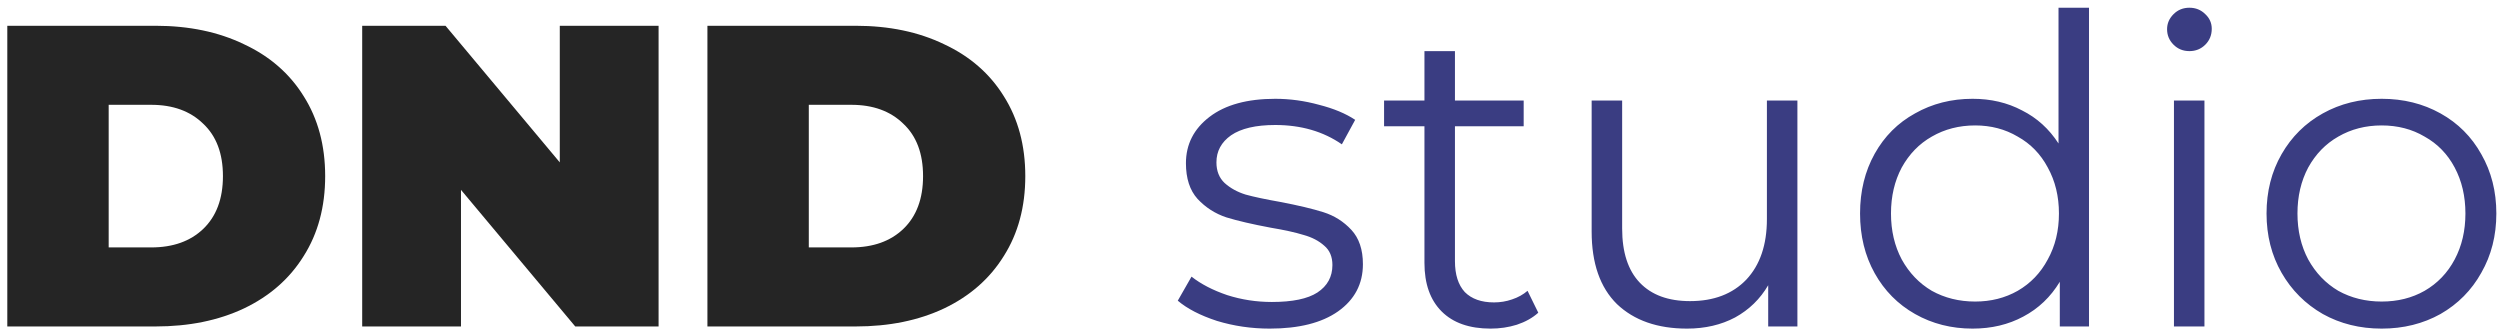 <svg width="291" height="39" viewBox="0 0 291 39" fill="none" xmlns="http://www.w3.org/2000/svg">
<path d="M0.85 3H18.1C22 3 25.433 3.717 28.4 5.15C31.4 6.55 33.717 8.567 35.35 11.2C37.017 13.833 37.85 16.933 37.85 20.5C37.85 24.067 37.017 27.167 35.35 29.8C33.717 32.433 31.4 34.467 28.4 35.9C25.433 37.3 22 38 18.1 38H0.85V3ZM17.6 28.8C20.133 28.8 22.15 28.083 23.65 26.65C25.183 25.183 25.95 23.133 25.95 20.5C25.95 17.867 25.183 15.833 23.65 14.4C22.15 12.933 20.133 12.2 17.6 12.2H12.65V28.8H17.6ZM76.659 3V38H66.959L53.659 22.1V38H42.159V3H51.859L65.159 18.9V3H76.659ZM82.344 3H99.594C103.494 3 106.927 3.717 109.894 5.15C112.894 6.55 115.211 8.567 116.844 11.2C118.511 13.833 119.344 16.933 119.344 20.5C119.344 24.067 118.511 27.167 116.844 29.8C115.211 32.433 112.894 34.467 109.894 35.9C106.927 37.3 103.494 38 99.594 38H82.344V3ZM99.094 28.8C101.627 28.8 103.644 28.083 105.144 26.65C106.677 25.183 107.444 23.133 107.444 20.5C107.444 17.867 106.677 15.833 105.144 14.4C103.644 12.933 101.627 12.2 99.094 12.2H94.144V28.8H99.094Z" fill="#252525"/>
<path d="M147.793 38.25C145.66 38.25 143.61 37.95 141.643 37.35C139.71 36.717 138.193 35.933 137.093 35L138.693 32.2C139.793 33.067 141.176 33.783 142.843 34.35C144.51 34.883 146.243 35.15 148.043 35.15C150.443 35.15 152.21 34.783 153.343 34.05C154.51 33.283 155.093 32.217 155.093 30.85C155.093 29.883 154.776 29.133 154.143 28.6C153.51 28.033 152.71 27.617 151.743 27.35C150.776 27.05 149.493 26.767 147.893 26.5C145.76 26.1 144.043 25.7 142.743 25.3C141.443 24.867 140.326 24.15 139.393 23.15C138.493 22.15 138.043 20.767 138.043 19C138.043 16.8 138.96 15 140.793 13.6C142.626 12.2 145.176 11.5 148.443 11.5C150.143 11.5 151.843 11.733 153.543 12.2C155.243 12.633 156.643 13.217 157.743 13.95L156.193 16.8C154.026 15.3 151.443 14.55 148.443 14.55C146.176 14.55 144.46 14.95 143.293 15.75C142.16 16.55 141.593 17.6 141.593 18.9C141.593 19.9 141.91 20.7 142.543 21.3C143.21 21.9 144.026 22.35 144.993 22.65C145.96 22.917 147.293 23.2 148.993 23.5C151.093 23.9 152.776 24.3 154.043 24.7C155.31 25.1 156.393 25.783 157.293 26.75C158.193 27.717 158.643 29.05 158.643 30.75C158.643 33.05 157.676 34.883 155.743 36.25C153.843 37.583 151.193 38.25 147.793 38.25ZM179.056 36.4C178.389 37 177.556 37.467 176.556 37.8C175.589 38.1 174.573 38.25 173.506 38.25C171.039 38.25 169.139 37.583 167.806 36.25C166.473 34.917 165.806 33.033 165.806 30.6V14.7H161.106V11.7H165.806V5.95H169.356V11.7H177.356V14.7H169.356V30.4C169.356 31.967 169.739 33.167 170.506 34C171.306 34.8 172.439 35.2 173.906 35.2C174.639 35.2 175.339 35.083 176.006 34.85C176.706 34.617 177.306 34.283 177.806 33.85L179.056 36.4ZM209.218 11.7V38H205.818V33.2C204.885 34.8 203.602 36.05 201.968 36.95C200.335 37.817 198.468 38.25 196.368 38.25C192.935 38.25 190.218 37.3 188.218 35.4C186.252 33.467 185.268 30.65 185.268 26.95V11.7H188.818V26.6C188.818 29.367 189.502 31.467 190.868 32.9C192.235 34.333 194.185 35.05 196.718 35.05C199.485 35.05 201.668 34.217 203.268 32.55C204.868 30.85 205.668 28.5 205.668 25.5V11.7H209.218ZM243.161 0.9V38H239.761V32.8C238.694 34.567 237.278 35.917 235.511 36.85C233.778 37.783 231.811 38.25 229.611 38.25C227.144 38.25 224.911 37.683 222.911 36.55C220.911 35.417 219.344 33.833 218.211 31.8C217.078 29.767 216.511 27.45 216.511 24.85C216.511 22.25 217.078 19.933 218.211 17.9C219.344 15.867 220.911 14.3 222.911 13.2C224.911 12.067 227.144 11.5 229.611 11.5C231.744 11.5 233.661 11.95 235.361 12.85C237.094 13.717 238.511 15 239.611 16.7V0.9H243.161ZM229.911 35.1C231.744 35.1 233.394 34.683 234.861 33.85C236.361 32.983 237.528 31.767 238.361 30.2C239.228 28.633 239.661 26.85 239.661 24.85C239.661 22.85 239.228 21.067 238.361 19.5C237.528 17.933 236.361 16.733 234.861 15.9C233.394 15.033 231.744 14.6 229.911 14.6C228.044 14.6 226.361 15.033 224.861 15.9C223.394 16.733 222.228 17.933 221.361 19.5C220.528 21.067 220.111 22.85 220.111 24.85C220.111 26.85 220.528 28.633 221.361 30.2C222.228 31.767 223.394 32.983 224.861 33.85C226.361 34.683 228.044 35.1 229.911 35.1ZM253.048 11.7H256.598V38H253.048V11.7ZM254.848 5.95C254.114 5.95 253.498 5.7 252.998 5.2C252.498 4.7 252.248 4.1 252.248 3.4C252.248 2.733 252.498 2.15 252.998 1.65C253.498 1.15 254.114 0.9 254.848 0.9C255.581 0.9 256.198 1.15 256.698 1.65C257.198 2.117 257.448 2.683 257.448 3.35C257.448 4.083 257.198 4.7 256.698 5.2C256.198 5.7 255.581 5.95 254.848 5.95ZM277.225 38.25C274.692 38.25 272.409 37.683 270.375 36.55C268.342 35.383 266.742 33.783 265.575 31.75C264.409 29.717 263.825 27.417 263.825 24.85C263.825 22.283 264.409 19.983 265.575 17.95C266.742 15.917 268.342 14.333 270.375 13.2C272.409 12.067 274.692 11.5 277.225 11.5C279.759 11.5 282.042 12.067 284.075 13.2C286.109 14.333 287.692 15.917 288.825 17.95C289.992 19.983 290.575 22.283 290.575 24.85C290.575 27.417 289.992 29.717 288.825 31.75C287.692 33.783 286.109 35.383 284.075 36.55C282.042 37.683 279.759 38.25 277.225 38.25ZM277.225 35.1C279.092 35.1 280.759 34.683 282.225 33.85C283.725 32.983 284.892 31.767 285.725 30.2C286.559 28.633 286.975 26.85 286.975 24.85C286.975 22.85 286.559 21.067 285.725 19.5C284.892 17.933 283.725 16.733 282.225 15.9C280.759 15.033 279.092 14.6 277.225 14.6C275.359 14.6 273.675 15.033 272.175 15.9C270.709 16.733 269.542 17.933 268.675 19.5C267.842 21.067 267.425 22.85 267.425 24.85C267.425 26.85 267.842 28.633 268.675 30.2C269.542 31.767 270.709 32.983 272.175 33.85C273.675 34.683 275.359 35.1 277.225 35.1Z" fill="#3A3D82"/>
</svg>
